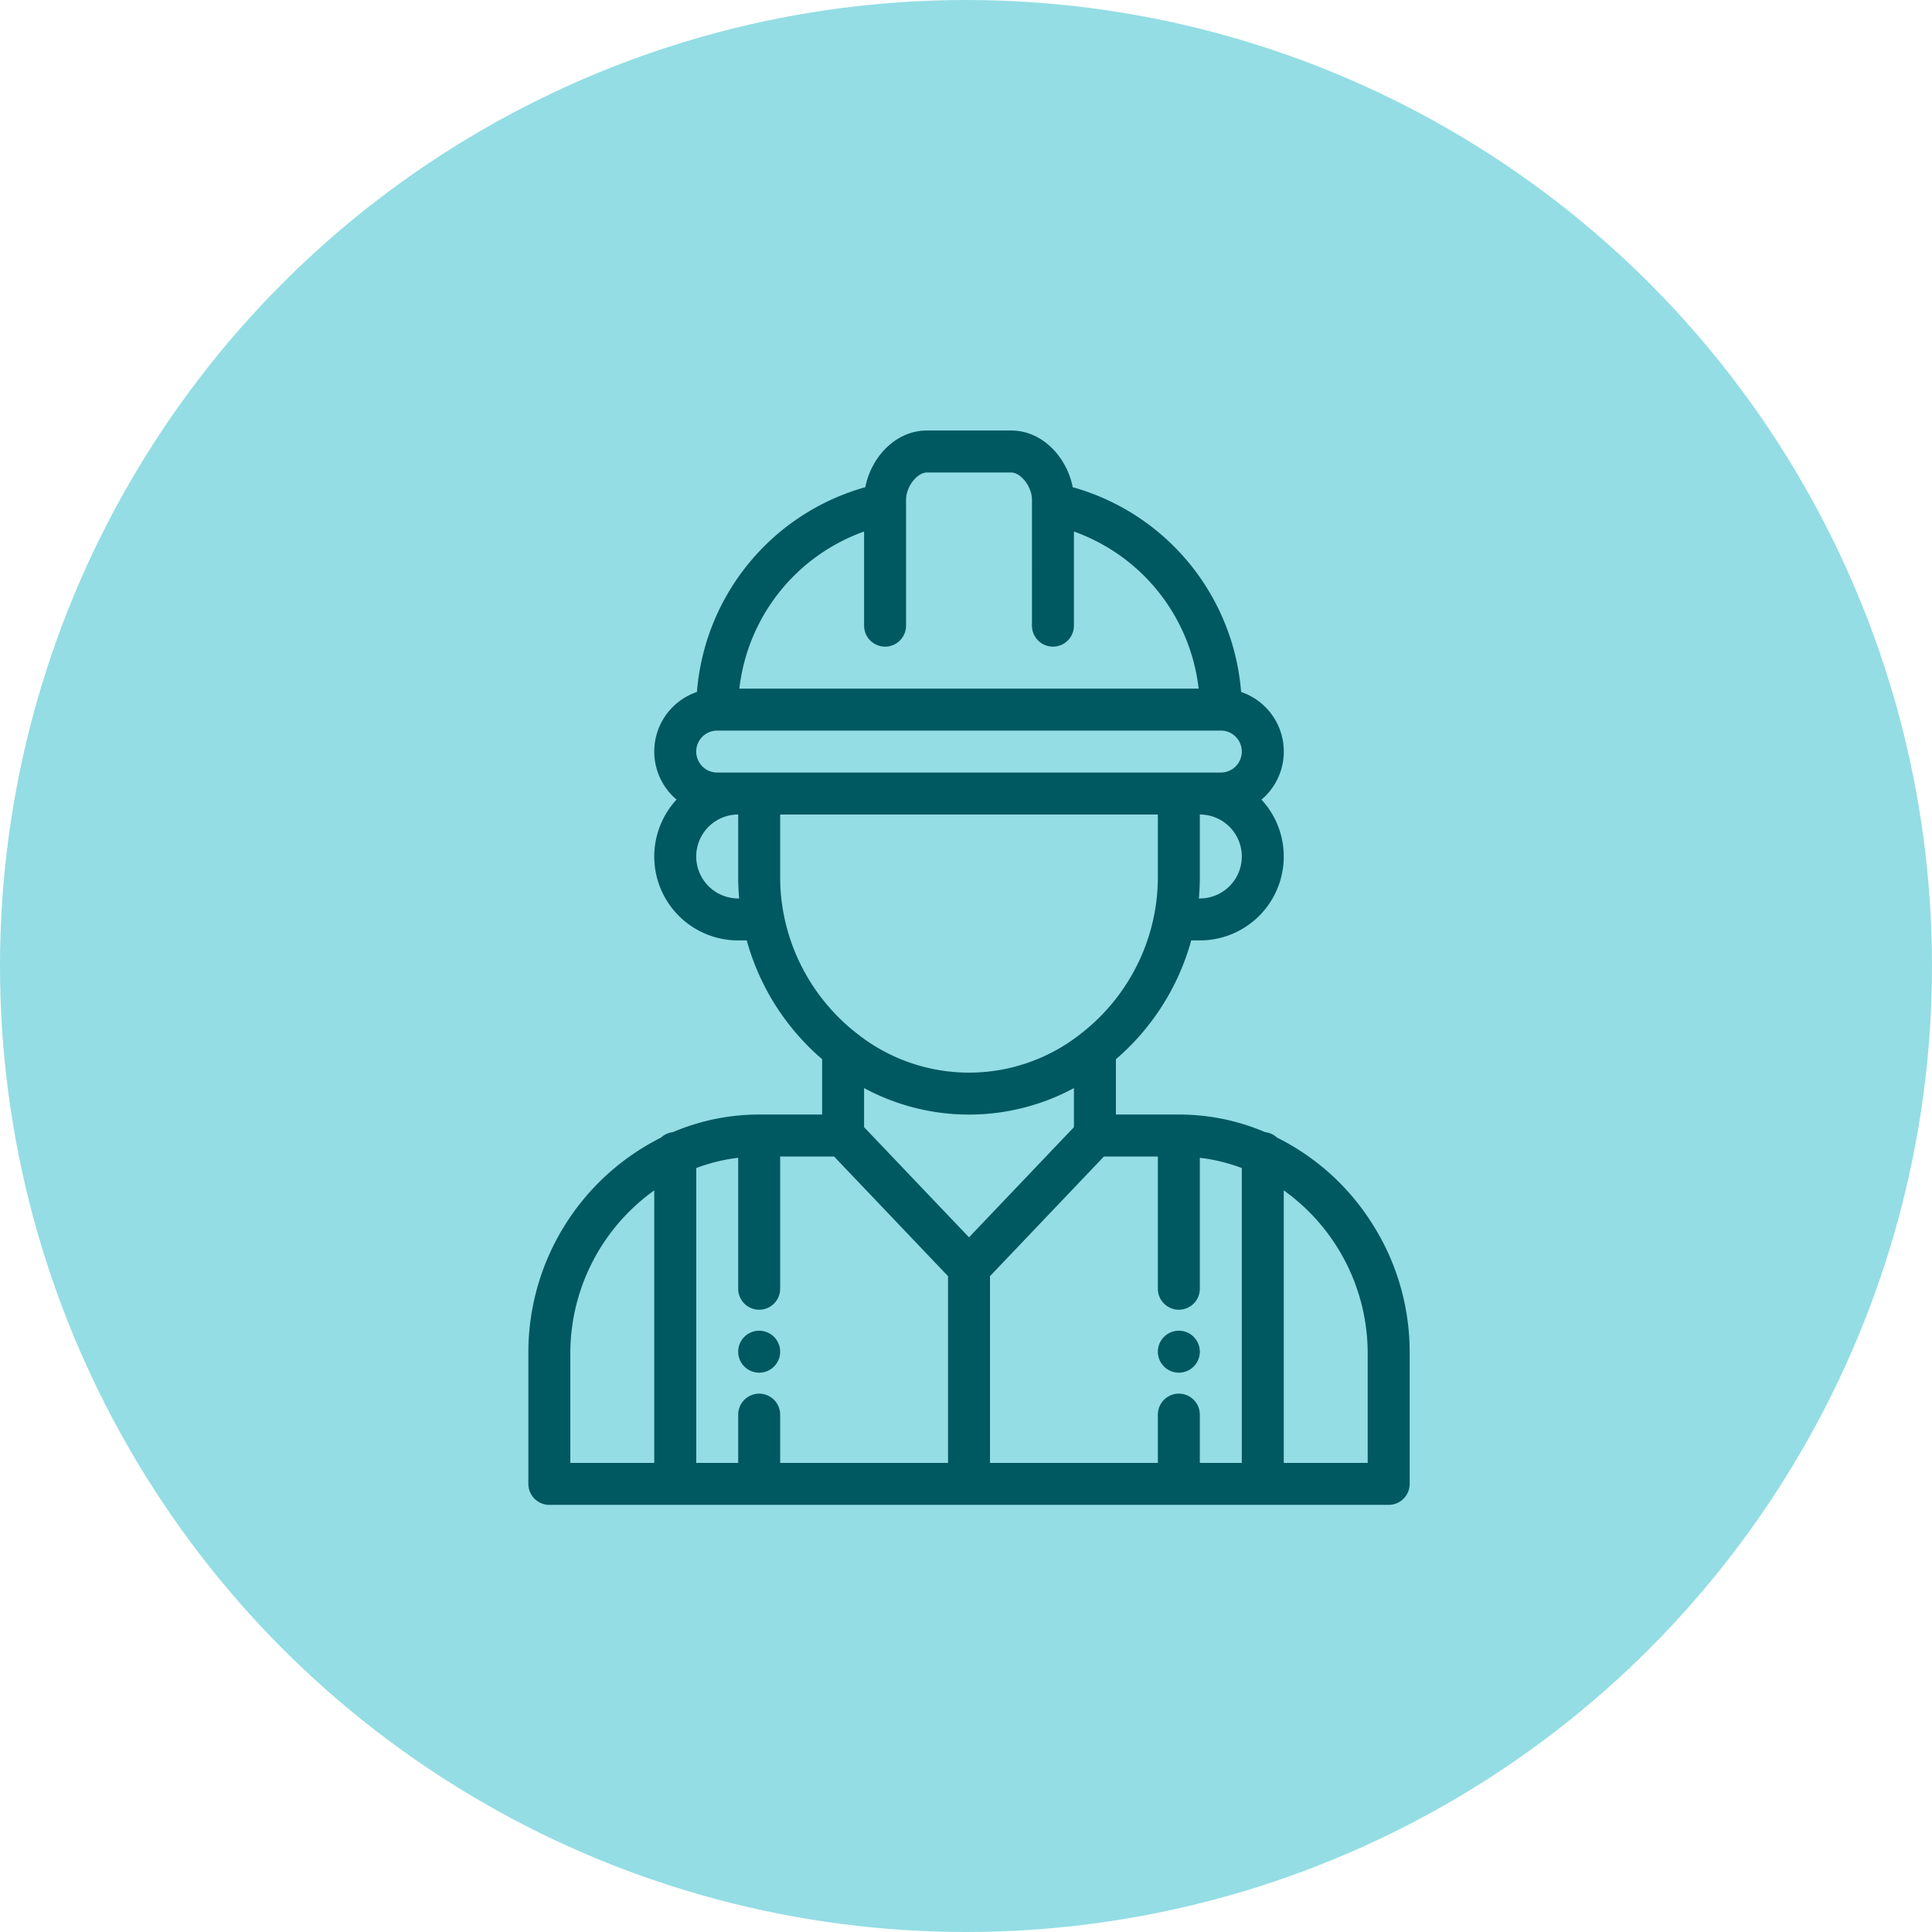 <svg xmlns="http://www.w3.org/2000/svg" width="222" height="222" viewBox="0 0 222 222">
  <g id="Group_280" data-name="Group 280" transform="translate(-154 -3747)">
    <circle id="Ellipse_15" data-name="Ellipse 15" cx="111" cy="111" r="111" transform="translate(154 3747)" fill="rgba(2,175,190,0.42)"/>
    <g id="engineer" transform="translate(214.712 3796.469)">
      <g id="Group_151" data-name="Group 151" transform="translate(72.335 103.439)">
        <g id="Group_150" data-name="Group 150" transform="translate(0)">
          <path id="Path_902" data-name="Path 902" d="M348.411,429a2.411,2.411,0,1,0,2.411,2.411A2.412,2.412,0,0,0,348.411,429Z" transform="translate(-346 -429)" fill="#005861"/>
        </g>
      </g>
      <g id="Group_153" data-name="Group 153" transform="translate(24.112 103.439)">
        <g id="Group_152" data-name="Group 152" transform="translate(0)">
          <path id="Path_903" data-name="Path 903" d="M148.411,429a2.411,2.411,0,1,0,2.411,2.411A2.412,2.412,0,0,0,148.411,429Z" transform="translate(-146 -429)" fill="#005861"/>
        </g>
      </g>
      <g id="Group_155" data-name="Group 155" transform="translate(0)">
        <g id="Group_154" data-name="Group 154">
          <path id="Path_904" data-name="Path 904" d="M142.843,90.951a27.248,27.248,0,0,0-10.813-9.7,2.4,2.4,0,0,0-1.369-.63,25.223,25.223,0,0,0-9.915-2.022h-7.233V72.242a27.658,27.658,0,0,0,8.655-13.651h.99A9.638,9.638,0,0,0,130.24,42.41c.152-.129.3-.263.442-.4A7.231,7.231,0,0,0,127.9,30.044,26.614,26.614,0,0,0,108.549,6.512C107.914,3.2,105.178,0,101.457,0H91.812c-3.721,0-6.458,3.2-7.093,6.512A26.614,26.614,0,0,0,65.372,30.041,7.229,7.229,0,0,0,63.03,42.408a9.638,9.638,0,0,0,7.082,16.183h.983a27.715,27.715,0,0,0,6.75,11.846c.605.631,1.247,1.233,1.912,1.8V78.6H72.523a25.225,25.225,0,0,0-9.915,2.022,2.4,2.4,0,0,0-1.369.63A27.626,27.626,0,0,0,46,105.85v15.19a2.411,2.411,0,0,0,2.411,2.411h96.446a2.411,2.411,0,0,0,2.411-2.411V105.85A27.413,27.413,0,0,0,142.843,90.951ZM60.467,118.629H50.822V105.85a23.034,23.034,0,0,1,9.645-18.536Zm62.69-64.86h-.11c.072-.8.11-1.607.11-2.411V44.124a4.822,4.822,0,0,1,0,9.645ZM84.578,11.607V22.424a2.411,2.411,0,0,0,4.822,0V7.957c0-1.494,1.262-3.135,2.411-3.135h9.645c1.149,0,2.411,1.641,2.411,3.135V22.424a2.411,2.411,0,1,0,4.822,0V11.607a21.8,21.8,0,0,1,14.332,18.05H70.246A21.8,21.8,0,0,1,84.578,11.607ZM70.112,53.769a4.822,4.822,0,0,1,0-9.645v7.233c0,.8.038,1.609.11,2.411Zm0-14.467H67.7a2.411,2.411,0,0,1,0-4.822h57.868a2.411,2.411,0,0,1,0,4.822H70.112Zm5.26,16.44c0-.026-.009-.052-.015-.078a22.238,22.238,0,0,1-.423-4.306V44.124h43.4v7.233a22.246,22.246,0,0,1-.423,4.305c-.006.026-.01.052-.015.079a22.841,22.841,0,0,1-8.4,13.561,20.7,20.7,0,0,1-25.724,0,22.342,22.342,0,0,1-2.446-2.2A22.865,22.865,0,0,1,75.372,55.742Zm18.851,62.887H74.934v-5.546a2.411,2.411,0,0,0-4.822,0v5.546H65.289V84.746a20.408,20.408,0,0,1,4.822-1.177V98.616a2.411,2.411,0,0,0,4.822,0V83.426h6.2L94.223,97.17ZM84.578,80.05V75.559a25.394,25.394,0,0,0,24.112,0V80.05L96.634,92.709Zm43.4,38.578h-4.822v-5.546a2.411,2.411,0,0,0-4.822,0v5.546H99.045V97.17l13.089-13.744h6.2v15.19a2.411,2.411,0,0,0,4.822,0V83.569a20.411,20.411,0,0,1,4.822,1.177Zm14.467,0H132.8V87.313a23.034,23.034,0,0,1,9.645,18.537Z" transform="translate(-46)" fill="#005861"/>
        </g>
      </g>
    </g>
  </g>
</svg>
